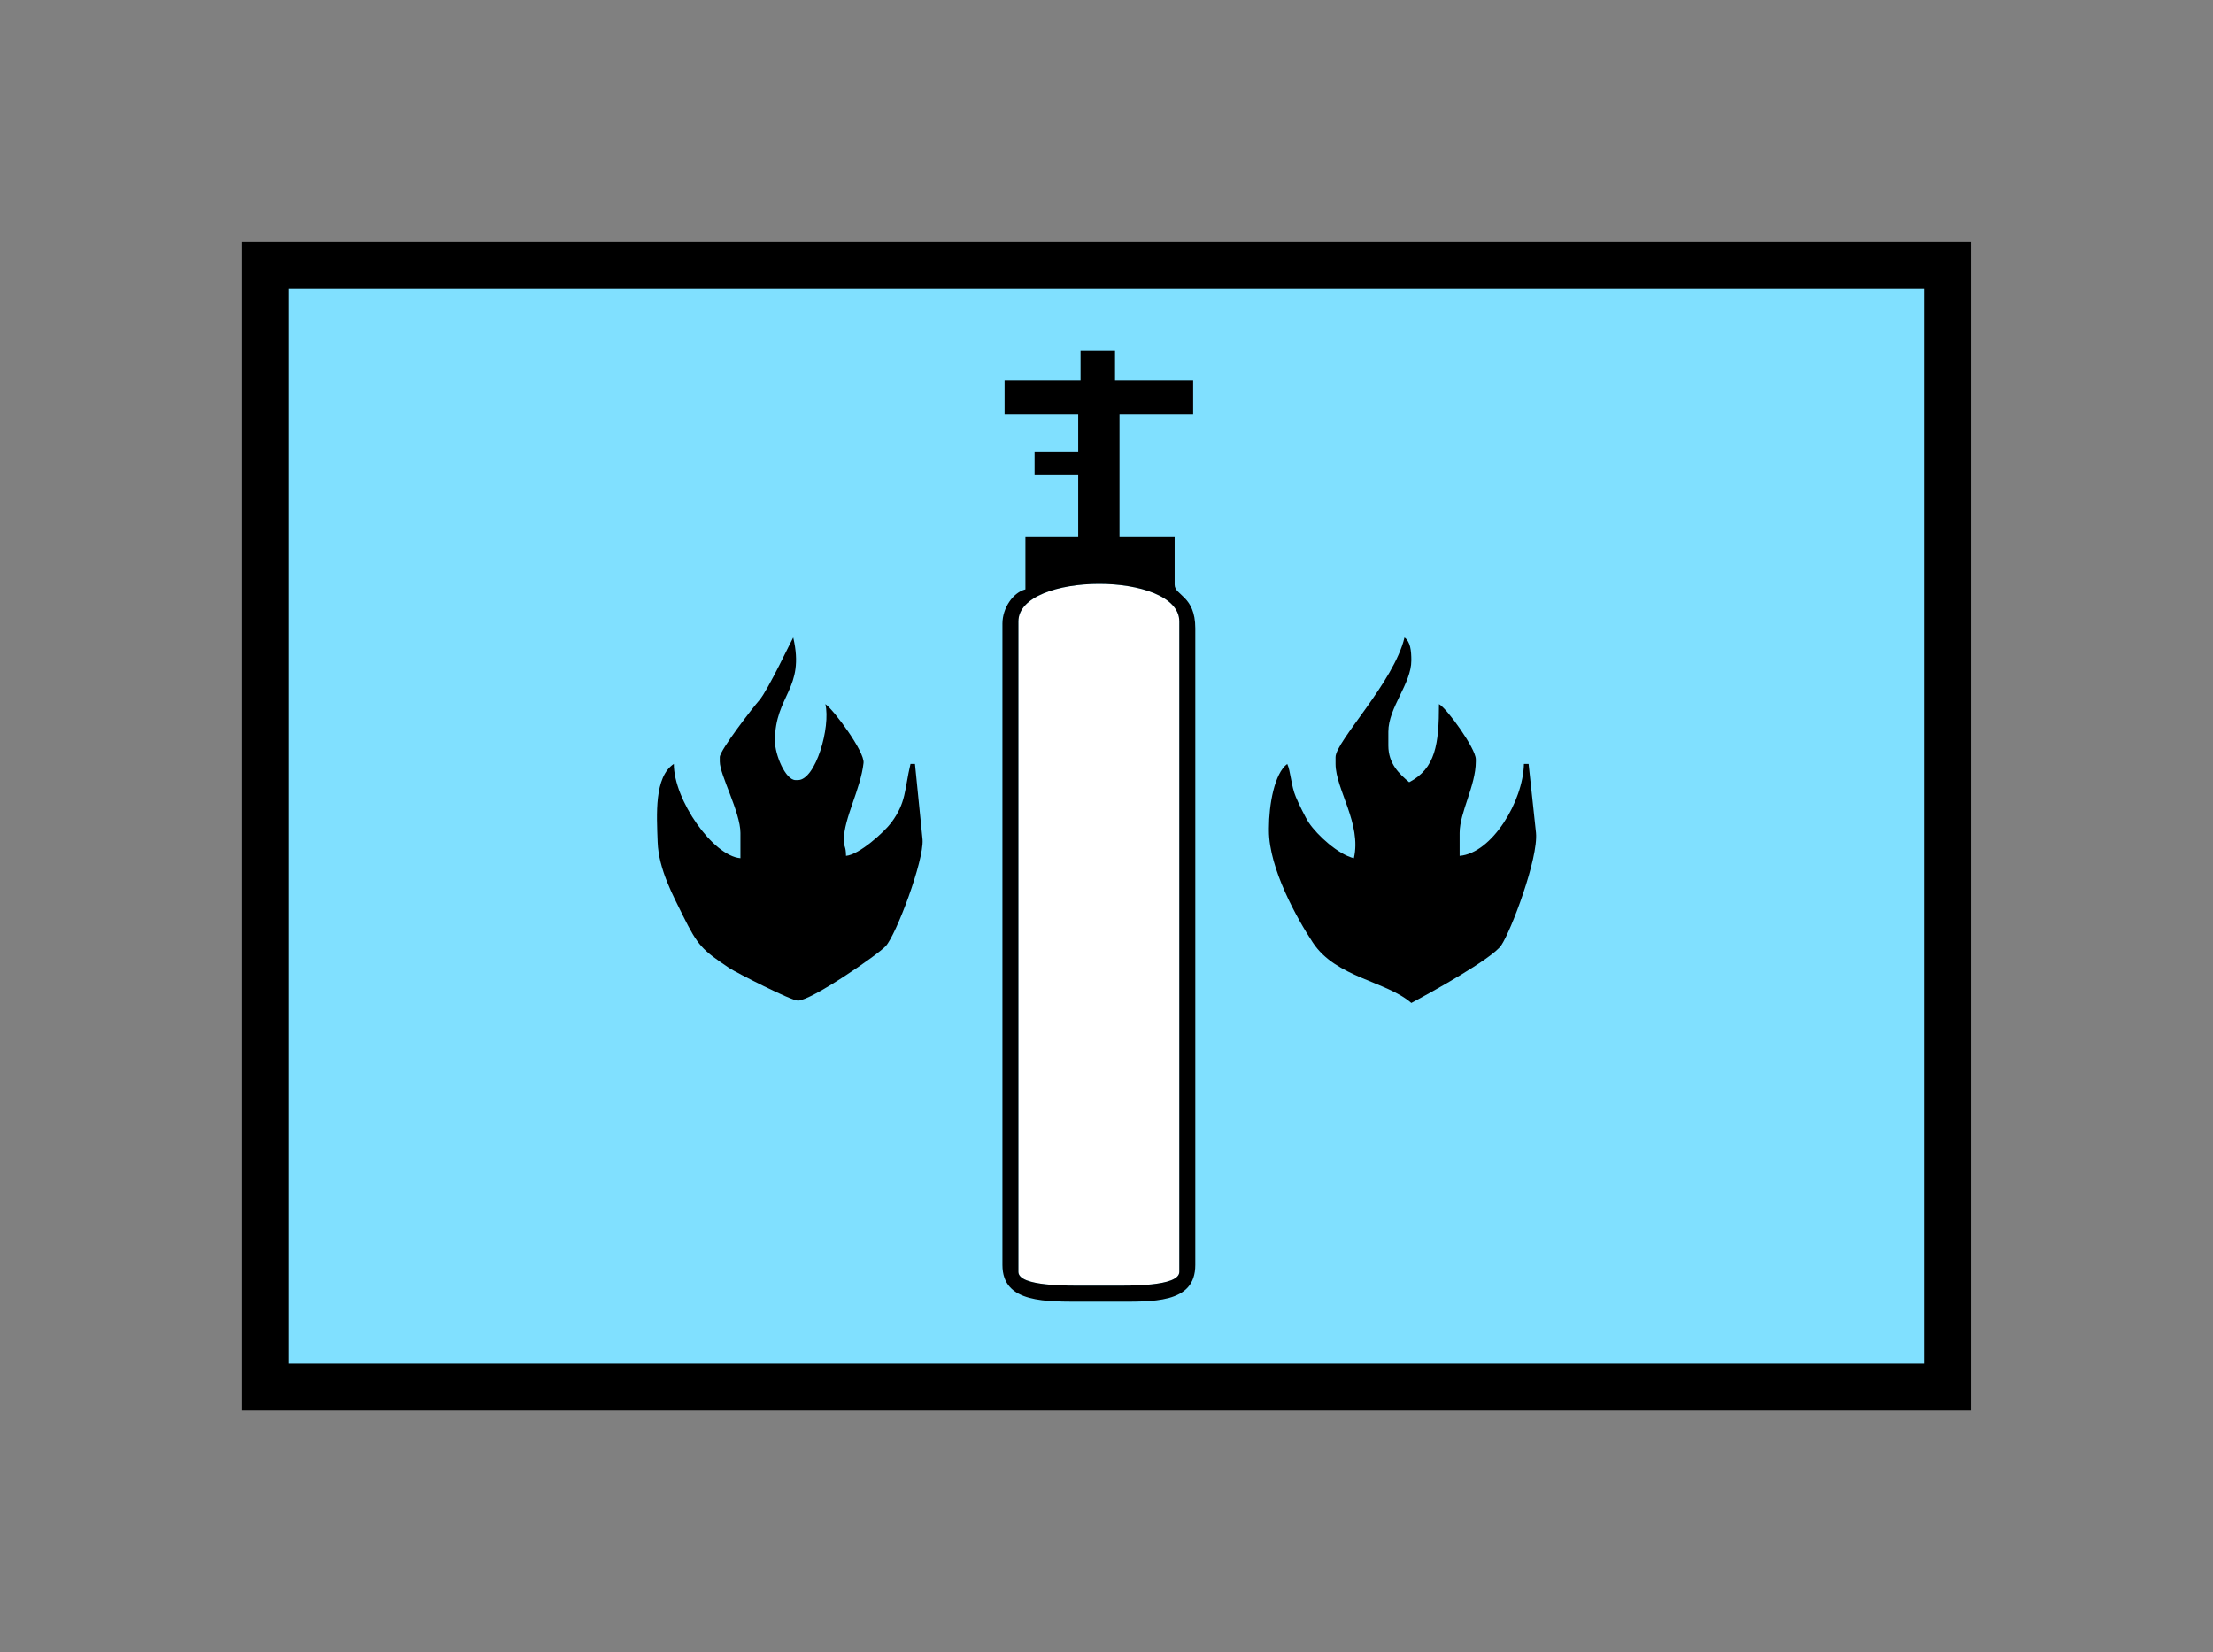 <?xml version="1.0" encoding="UTF-8" standalone="no"?>
<svg
   xmlns:dc="http://purl.org/dc/elements/1.1/"
   xmlns:cc="http://creativecommons.org/ns#"
   xmlns:rdf="http://www.w3.org/1999/02/22-rdf-syntax-ns#"
   xmlns:svg="http://www.w3.org/2000/svg"
   xmlns="http://www.w3.org/2000/svg"
   id="svg17"
   height="89.67mm"
   width="120.11mm"
   version="1.0">
  <rect width="100%" height="100%" fill="#808080" stroke="none"/>
  <defs
     id="defs3">
    <pattern
       y="0"
       x="0"
       height="6"
       width="6"
       patternUnits="userSpaceOnUse"
       id="EMFhbasepattern" />
  </defs>
  <path
     id="path5"
     d="  M 54.345,54.345   L 54.345,284.514   L 399.598,284.514   L 399.598,54.345   L 54.345,54.345   z "
     style="fill:#80e0ff;fill-rule:evenodd;fill-opacity:1;stroke:none;" />
  <path
     id="path7"
     d="  M 54.345,54.345   L 399.598,54.345   L 399.598,284.514   L 54.345,284.514   z "
     style="fill:none;stroke:#000000;stroke-width:9.59px;stroke-linecap:butt;stroke-linejoin:miter;stroke-miterlimit:10;stroke-dasharray:none;stroke-opacity:1;" />
  <path
     id="path9"
     d="  M 147.652,155.284   L 147.652,156.203   C 147.652,158.96 151.887,166.593 151.887,170.828   L 151.887,176.023   C 146.213,175.544 138.221,164.035 138.221,156.683   C 134.185,159.36 134.705,167.072 134.904,172.706   C 135.104,178.341 138.141,183.815 140.099,187.811   C 143.176,194.005 144.015,194.804 149.61,198.56   C 151.088,199.519 162.277,205.234 163.675,205.234   C 166.393,205.234 180.019,195.883 181.697,194.045   C 183.855,191.687 189.53,176.583 189.25,172.227   L 187.691,156.683   L 186.772,156.683   C 185.494,162.077 185.933,164.555 182.816,168.75   C 181.378,170.668 176.263,175.304 173.546,175.544   C 173.506,173.346 173.106,173.945 173.106,172.227   C 173.106,167.831 176.543,161.877 177.142,156.483   C 177.422,154.205 170.988,145.534 169.31,144.415   C 170.429,149.13 167.312,159.999 163.675,159.999   L 163.196,159.999   C 161.118,159.999 158.96,154.764 158.96,151.967   C 158.96,142.537 165.194,141.338 162.716,130.749   C 162.597,130.829 157.522,141.618 155.763,143.616   C 154.525,145.014 147.652,153.885 147.652,155.284   z "
     style="fill:#000000;fill-rule:evenodd;fill-opacity:1;stroke:none;" />
  <path
     id="path11"
     d="  M 273.965,155.284   L 273.965,156.683   C 273.965,161.837 279.359,168.99 277.721,176.023   C 274.524,175.264 270.208,171.308 268.49,168.75   C 267.771,167.671 266.332,164.714 265.813,163.436   C 264.854,161.198 264.734,158.081 264.055,156.683   C 261.417,158.641 260.298,165.074 260.298,169.869   L 260.298,170.349   C 260.298,178.101 266.053,188.411 269.329,193.366   C 274.085,200.518 284.354,201.238 289.509,205.713   C 293.345,203.675 306.012,196.682 307.931,193.925   C 309.968,190.968 315.563,176.103 315.083,170.828   L 313.565,156.683   L 312.606,156.683   C 312.446,164.355 306.052,174.984 299.419,175.544   L 299.419,170.828   C 299.419,166.633 302.736,161.118 302.736,156.203   L 302.736,155.723   C 302.736,153.526 296.822,145.294 295.183,144.415   C 295.183,152.647 294.464,157.602 289.069,160.439   C 287.032,158.72 284.794,156.643 284.794,152.926   L 284.794,150.089   C 284.794,145.094 289.509,140.259 289.509,135.464   C 289.509,133.386 289.309,131.628 288.11,130.749   C 285.993,139.819 273.965,152.087 273.965,155.284   z "
     style="fill:#000000;fill-rule:evenodd;fill-opacity:1;stroke:none;" />
  <path
     id="path13"
     d="  M 208.91,127.472   L 208.91,260.858   C 208.91,263.935 219.419,263.695 223.056,263.695   L 227.771,263.695   C 231.407,263.695 241.917,263.935 241.917,260.858   L 241.917,127.472   C 241.917,117.122 208.91,117.242 208.91,127.472   z "
     style="fill:#ffffff;fill-rule:evenodd;fill-opacity:1;stroke:none;" />
  <path
     id="path15"
     d="  M 208.91,127.472   C 208.91,117.242 241.917,117.122 241.917,127.472   L 241.917,260.858   C 241.917,263.935 231.407,263.695 227.771,263.695   L 223.056,263.695   C 219.419,263.695 208.91,263.935 208.91,260.858   z  M 221.657,77.962   L 206.073,77.962   L 206.073,85.035   L 221.178,85.035   L 221.178,92.587   L 212.227,92.587   L 212.227,97.302   L 221.178,97.302   L 221.178,110.009   L 210.349,110.009   L 210.349,120.879   C 207.831,121.518 205.633,124.675 205.633,127.911   L 205.633,259.459   C 205.633,267.371 214.624,266.972 222.576,266.972   L 228.251,266.972   C 236.322,266.972 245.194,267.491 245.194,259.459   L 245.194,128.87   C 245.194,122.157 240.958,122.157 240.958,119.919   L 240.958,110.009   L 229.649,110.009   L 229.649,85.035   L 244.754,85.035   L 244.754,77.962   L 228.73,77.962   L 228.73,71.848   L 221.657,71.848   L 221.657,77.962   z "
     style="fill:#000000;fill-rule:evenodd;fill-opacity:1;stroke:none;" />
</svg>
